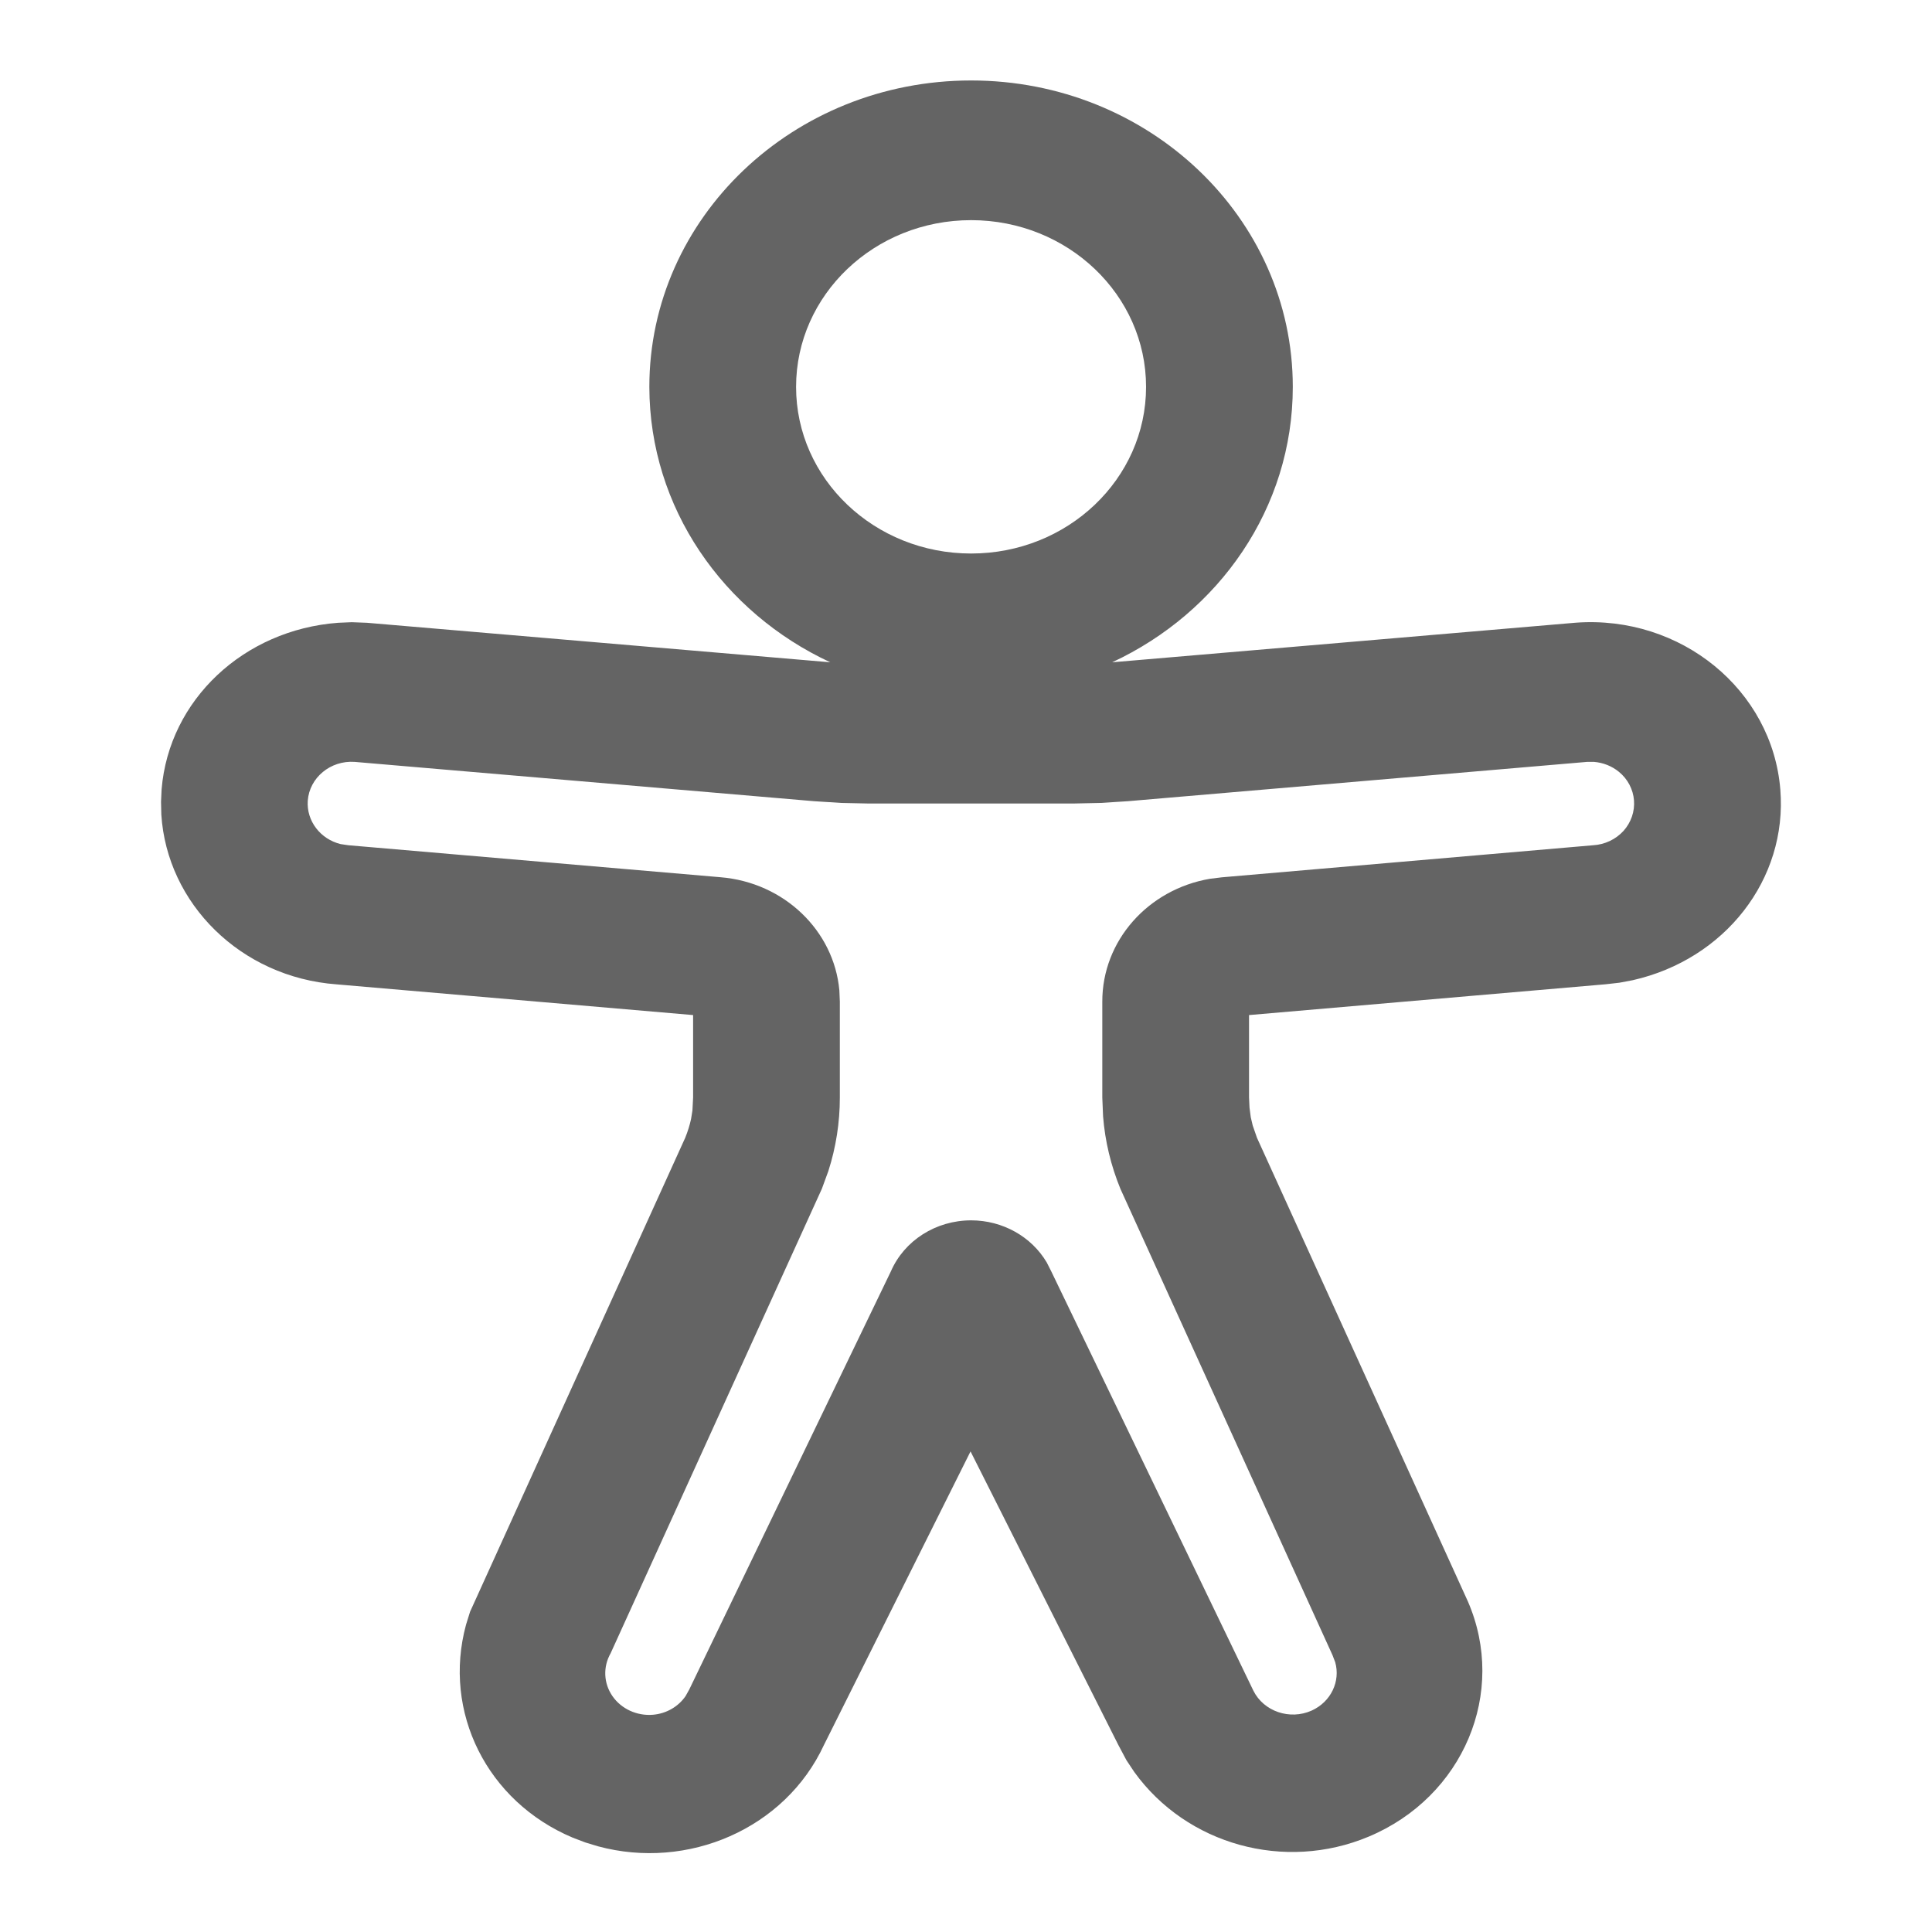 <svg width="20" height="20" viewBox="0 0 20 20" fill="none" xmlns="http://www.w3.org/2000/svg">
<path d="M10.053 0.833C11.892 0.833 13.383 2.253 13.383 4.005C13.383 5.258 12.62 6.341 11.513 6.856L16.314 6.446C17.4 6.367 18.347 7.141 18.43 8.175C18.504 9.102 17.857 9.931 16.902 10.147L16.764 10.173L16.623 10.189L12.93 10.508L12.93 11.361L12.935 11.467L12.948 11.566L12.968 11.651L13.012 11.778L15.195 16.577C15.605 17.52 15.149 18.602 14.168 19.013C13.297 19.378 12.286 19.096 11.743 18.345L11.661 18.222L11.577 18.064L10.047 15.025L8.529 18.065C8.127 18.931 7.121 19.364 6.191 19.113L6.059 19.073L5.928 19.023C5.041 18.649 4.58 17.722 4.824 16.82L4.866 16.685L7.093 11.779C7.12 11.713 7.141 11.644 7.154 11.583L7.168 11.496L7.175 11.362L7.175 10.508L3.484 10.19C2.491 10.116 1.728 9.353 1.67 8.432L1.667 8.3L1.673 8.171C1.749 7.245 2.523 6.52 3.5 6.447L3.641 6.441L3.799 6.447L8.595 6.856C7.487 6.341 6.724 5.258 6.722 4.005C6.722 2.253 8.213 0.833 10.053 0.833ZM16.502 7.887L16.43 7.887L11.676 8.294L11.393 8.312L11.11 8.318H8.994L8.71 8.312L8.427 8.294L3.671 7.887C3.421 7.87 3.204 8.05 3.186 8.288C3.171 8.5 3.318 8.687 3.526 8.738L3.607 8.75L7.458 9.081C8.118 9.135 8.633 9.635 8.689 10.252L8.694 10.369V11.362C8.694 11.62 8.654 11.877 8.575 12.123L8.508 12.306L6.321 17.115C6.241 17.255 6.248 17.425 6.34 17.558C6.432 17.691 6.594 17.765 6.76 17.751C6.899 17.739 7.022 17.667 7.097 17.558L7.136 17.488L9.222 13.162C9.361 12.841 9.689 12.633 10.053 12.633C10.38 12.633 10.678 12.802 10.836 13.069L10.883 13.162L12.975 17.502C13.082 17.717 13.352 17.809 13.578 17.708C13.779 17.617 13.878 17.404 13.822 17.207L13.794 17.134L11.599 12.308C11.5 12.067 11.439 11.813 11.419 11.556L11.411 11.362V10.37C11.409 9.739 11.885 9.206 12.526 9.097L12.648 9.082L16.492 8.75C16.613 8.743 16.726 8.689 16.806 8.602C16.885 8.514 16.924 8.4 16.915 8.285C16.906 8.171 16.85 8.064 16.759 7.99C16.686 7.93 16.596 7.895 16.502 7.887ZM10.053 2.279C9.052 2.279 8.241 3.052 8.241 4.005C8.241 4.958 9.052 5.73 10.053 5.73C11.053 5.73 11.864 4.958 11.864 4.005C11.864 3.052 11.053 2.279 10.053 2.279Z" fill="#646464"/>
</svg>
